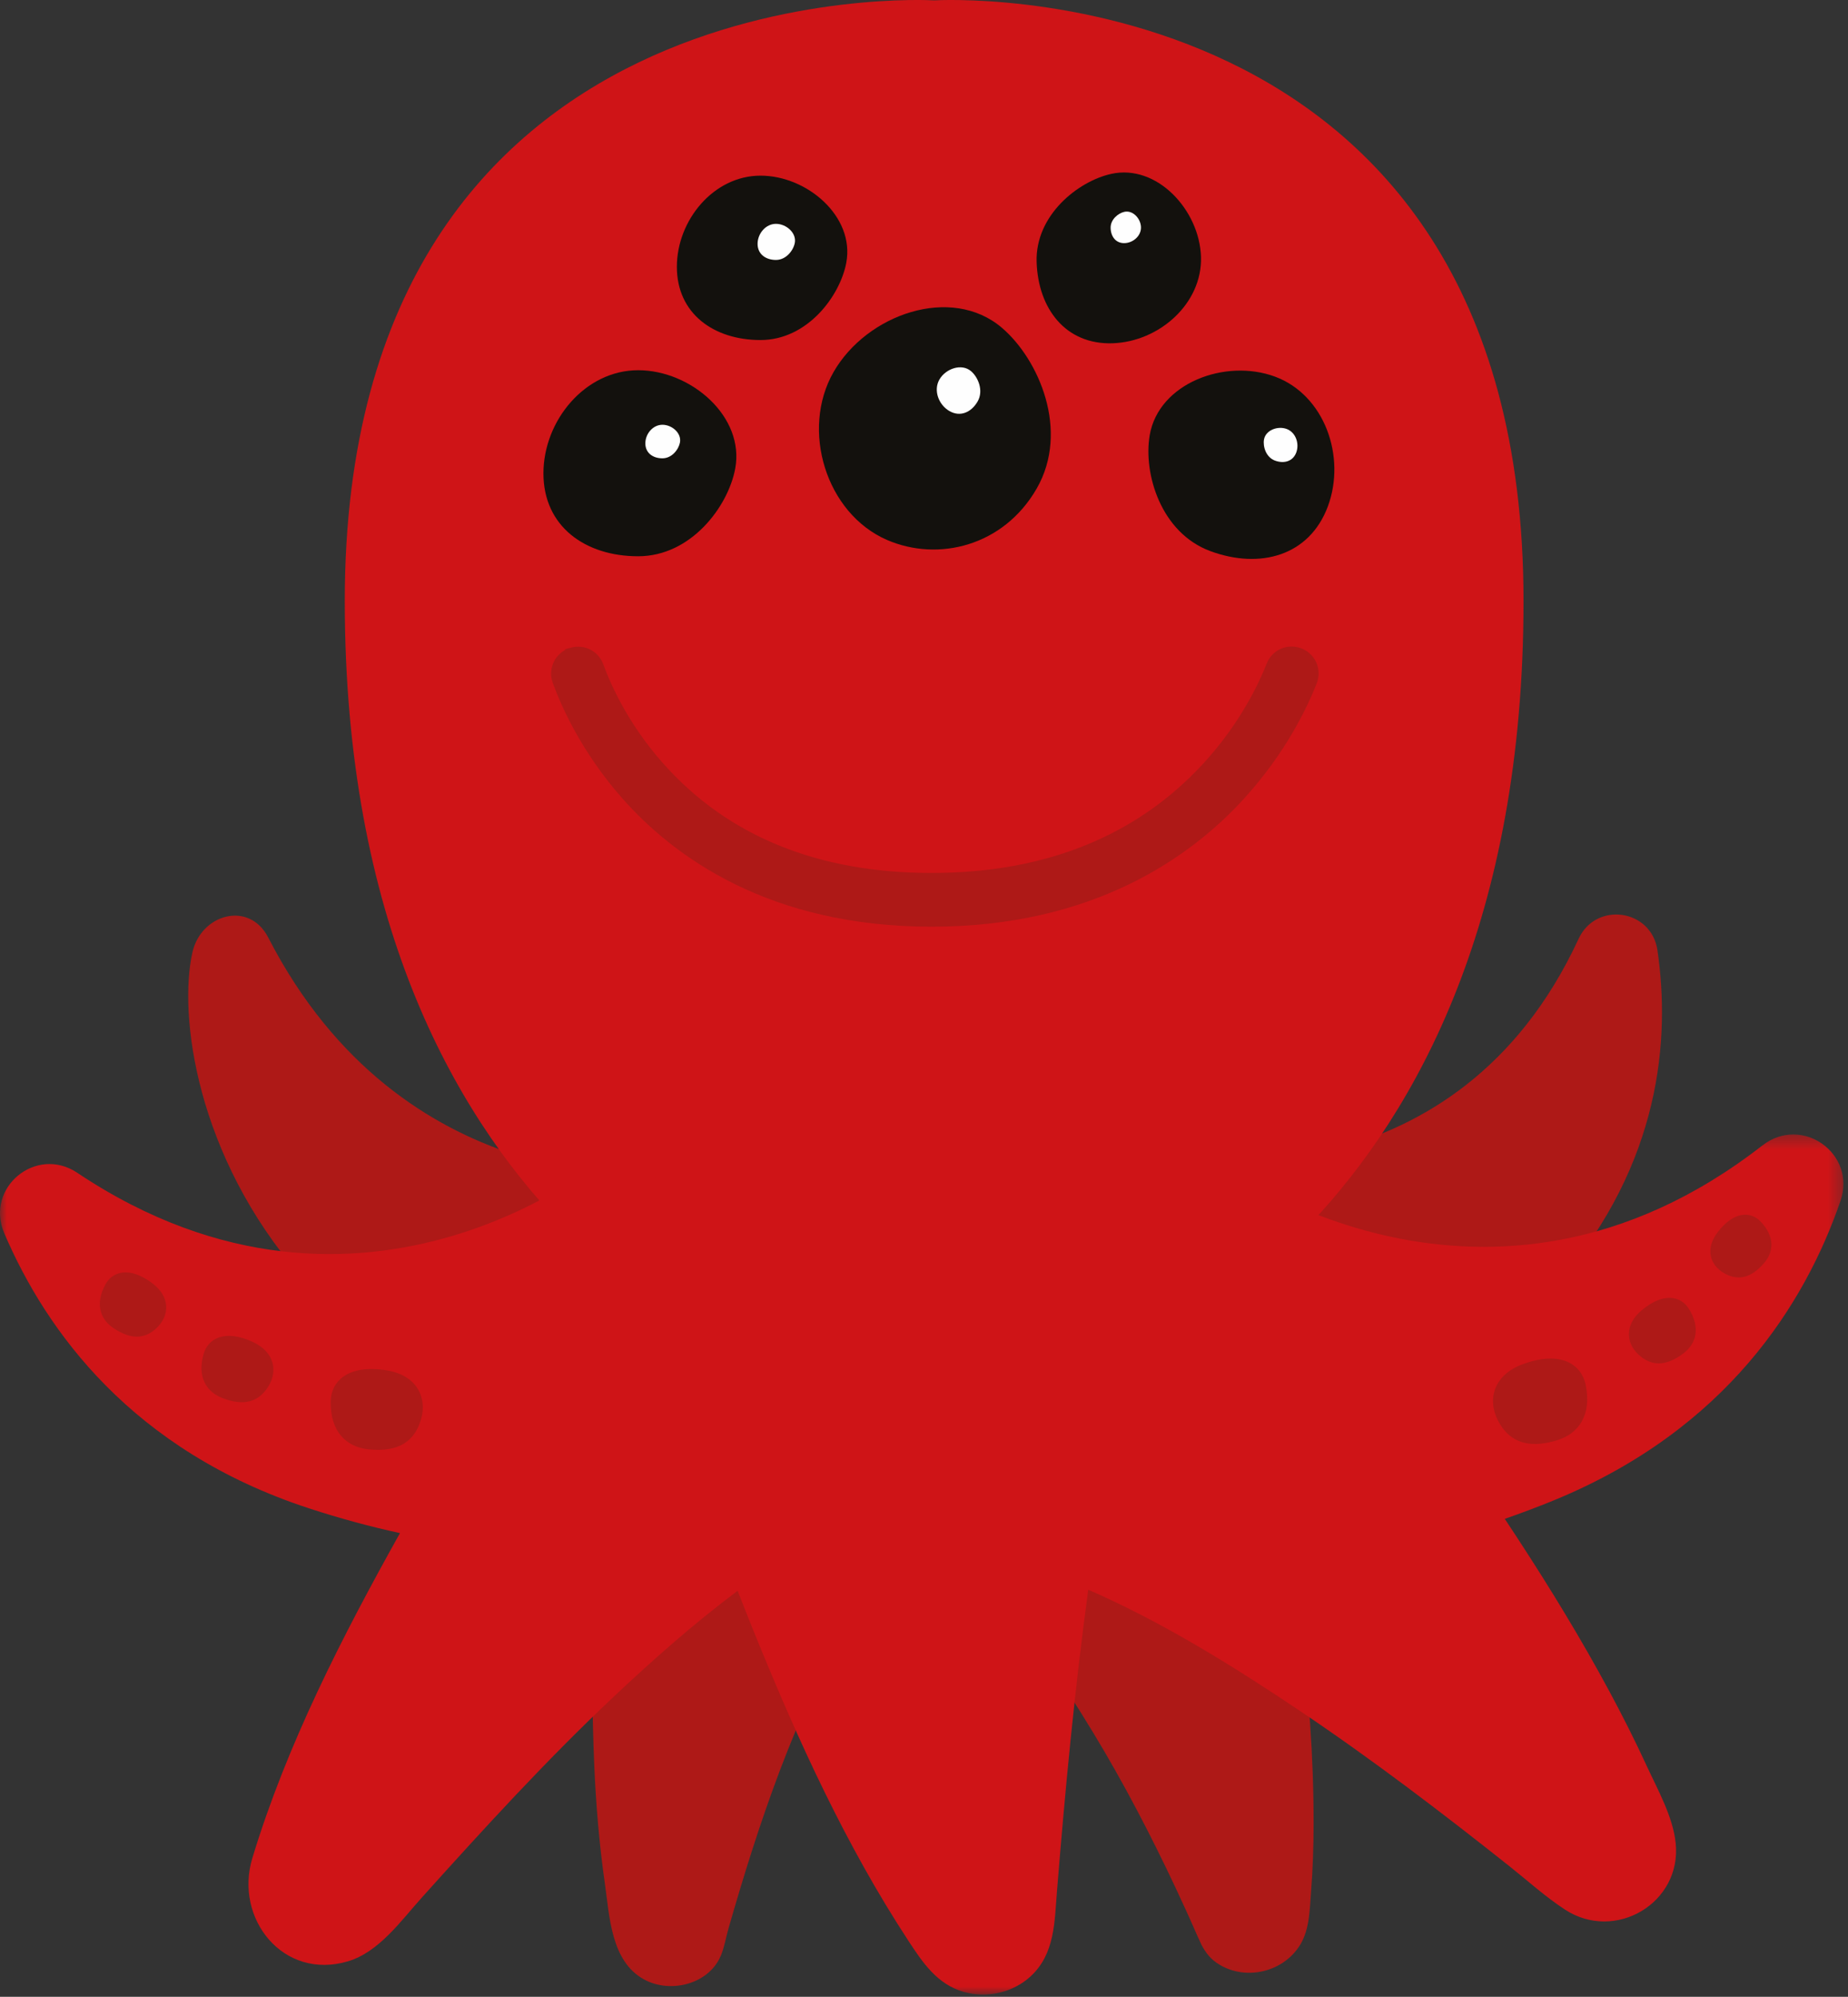 <svg width="137" height="148" viewBox="0 0 137 148" xmlns="http://www.w3.org/2000/svg" xmlns:xlink="http://www.w3.org/1999/xlink"><rect x="0" y="0" width="137" height="148" fill="#333333" stroke="none"/><title>Mr Red</title><defs><path id="a" d="M0 64.097h136.66V.345H0z"/></defs><g fill="none" fill-rule="evenodd"><path d="M98.896 52.002c-.245-.5-.693-.878-1.227-1.035-.998-.297-2.04.21-2.42 1.18-.59 1.495-1.983 4.446-4.687 7.392-4.95 5.39-11.732 8.123-20.158 8.123-8.414 0-15.104-2.725-19.882-8.1-2.606-2.93-3.91-5.87-4.454-7.362-.357-.973-1.382-1.507-2.396-1.236l-.43.113v.06c-.345.188-.633.476-.816.827-.26.493-.298 1.076-.108 1.6.626 1.727 2.128 5.14 5.16 8.573 3.83 4.338 10.915 9.51 22.925 9.51 11.992 0 19.214-5.16 23.16-9.486 3.127-3.43 4.724-6.834 5.398-8.558.202-.518.177-1.1-.067-1.6M88.15 85.93s19.81 3.264 28.876-16.343c1.295-2.8 5.404-2.206 5.848.847.96 6.597.24 15.727-7.267 24.528-19.726 23.126-43.145 15.963-43.145 15.963L88.15 85.93zM48.53 87.01S29.83 88.834 19.886 69.49c-1.42-2.762-4.982-1.735-5.62 1.093-1.045 4.64.268 15.082 8.015 23.99 20.352 23.406 42.87 17.364 42.87 17.364L48.53 87.01zM89.096 144.196c-.037-.07-.075-.137-.113-.21.072.138.105.2.113.21" fill="#AE1917"/><path d="M93.516 105.41c-.19-.77-.744-1.14-1.346-1.2-.226-.046-.475-.046-.743.013-5.522 1.224-11.052 2.582-16.43 4.337-1.264.413-3.074.867-4.603 1.606-.67-1.208-2.7-2.05-3.89-2.402-6.362-1.88-13.23-2.533-19.81-3.237-.99-.105-1.523.543-1.61 1.3-.04.124-.072.256-.09.398-.96 8.128-1.292 16.42-.94 24.595.125 2.942.372 5.876.788 8.792.35 2.454.455 5.76 2.902 7.1 1.968 1.082 4.848.35 5.717-1.815.245-.61.358-1.308.538-1.938 2.258-7.876 4.944-15.886 9.08-22.992 1.01-1.74 2.12-3.445 3.508-4.91.35-.37.746-.674 1.153-.96.183.47.53.888 1.007 1.184 1.34.83 2.71 1.344 3.932 2.407 3.432 2.984 6.033 6.888 8.373 10.75 2.25 3.71 4.256 7.567 6.103 11.493.55 1.17 1.087 2.347 1.602 3.533.094.217.33.705.308.674.335.62.685 1.088 1.338 1.48 2.03 1.217 4.802.524 6.01-1.517.677-1.147.68-2.585.78-3.876.132-1.678.187-3.362.19-5.045.008-9.942-1.47-20.125-3.868-29.773" fill="#AE1917"/><path d="M81.35 101.524s31.595-9.87 31.595-56.985S69.32.025 69.32.025h-.137S25.56-2.574 25.56 44.54c0 47.114 31.99 56.984 31.99 56.984" fill="#CF1417"/><g transform="translate(0 83.736)"><mask id="b" fill="#fff"><use xlink:href="#a"/></mask><path d="M130.664 1.155c-20.468 15.95-39.82 1.58-39.82 1.58L70.738 14.642 45.152 1.894S27.076 17.467 5.724 3.187c-3.05-2.04-6.85 1.106-5.41 4.478 3.117 7.288 9.505 16.106 22.578 20.39 2.323.76 4.575 1.365 6.76 1.84-4.28 7.663-8.4 15.688-10.946 24.095-1.355 4.475 2.286 9.074 7.09 7.643 2.302-.686 3.934-3.012 5.48-4.73 4.59-5.102 9.217-10.17 14.217-14.878 2.91-2.74 5.955-5.433 9.19-7.854.437 1.114.877 2.226 1.326 3.332 3.168 7.8 6.71 15.55 11.335 22.61 1.062 1.62 2.127 3.216 4.092 3.784 1.71.495 3.647.065 4.963-1.145 1.812-1.666 1.775-4.045 1.958-6.302.602-7.446 1.306-14.928 2.32-22.36 5.47 2.39 10.628 5.59 15.55 8.887 5.427 3.638 10.624 7.598 15.738 11.66 1.33 1.06 2.636 2.242 4.065 3.17 3.71 2.414 8.654-.495 8.195-4.937-.203-1.968-1.342-3.97-2.16-5.747-.848-1.844-1.764-3.656-2.725-5.444-2.084-3.875-4.38-7.636-6.784-11.32-.33-.508-.666-1.014-1-1.52 1.193-.415 2.402-.868 3.63-1.37 12.86-5.272 18.65-14.624 21.256-22.194 1.205-3.502-2.855-6.394-5.778-4.117" fill="#CF1417" mask="url(#b)"/></g><path d="M11.303 95.122c-1.737-1.31-2.98-.858-3.487.076-.788 1.452-.378 2.585.584 3.233 1.423.96 2.478.768 3.314-.104.836-.873.91-2.207-.41-3.204M18.745 99.464c-2.125-.98-3.327-.22-3.646.877-.498 1.707.193 2.803 1.352 3.265 1.715.683 2.78.24 3.458-.87.68-1.107.45-2.525-1.165-3.27M28.685 101.572c-2.934-.484-4.15.85-4.17 2.303-.034 2.258 1.182 3.368 2.758 3.543 2.332.26 3.487-.645 3.944-2.23.458-1.586-.3-3.248-2.532-3.616M127.334 91.334c1.243-1.622 2.48-1.525 3.175-.807 1.078 1.117.99 2.245.284 3.074-1.047 1.227-2.052 1.317-3.028.737s-1.378-1.77-.432-3.003M121.687 97.132c1.677-1.42 2.956-1.034 3.52-.12.88 1.42.53 2.584-.404 3.294-1.38 1.05-2.456.913-3.35.08-.892-.832-1.042-2.174.234-3.254M112.89 101.112c2.87-1.056 4.358.056 4.66 1.52.472 2.274-.542 3.63-2.1 4.113-2.305.713-3.647.023-4.416-1.49-.77-1.514-.326-3.34 1.857-4.143" fill="#AE1917"/><path d="M54.503 34.74c-.526 2.807-3.27 6.49-7.196 6.49-3.926 0-7.02-2.215-7.02-6.14 0-3.922 3.093-7.65 7.02-7.65 3.925 0 7.92 3.445 7.196 7.3" fill="#13110D"/><path d="M50.407 32.8c-.095.506-.59 1.17-1.3 1.17-.707 0-1.265-.4-1.265-1.107 0-.708.558-1.38 1.266-1.38.71 0 1.43.62 1.3 1.316" fill="#FEFEFE"/><path d="M74.275 24.296c2.735 2.33 5.04 7.63 2.582 11.91s-7.313 5.454-11.1 3.813c-4.53-1.965-6.418-8.166-3.96-12.447 2.458-4.28 8.72-6.48 12.478-3.277" fill="#13110D"/><path d="M71.99 27.513c.515.438.948 1.434.487 2.24-.463.804-1.282 1.178-2.088.716-.806-.463-1.208-1.536-.746-2.34.463-.806 1.64-1.22 2.347-.617" fill="#FEFEFE"/><path d="M62.74 19.47c-.466 2.48-2.89 5.733-6.358 5.733-3.468 0-6.203-1.958-6.203-5.424s2.733-6.76 6.2-6.76c3.47 0 6.998 3.043 6.36 6.45" fill="#13110D"/><path d="M58.92 18.007c-.1.544-.633 1.26-1.395 1.26-.76 0-1.362-.43-1.362-1.192 0-.76.6-1.484 1.362-1.484.762 0 1.537.67 1.396 1.417" fill="#FEFEFE"/><path d="M85.232 32.262c-.482 2.814.81 7.22 4.49 8.584 3.682 1.363 7.354.36 8.72-3.318 1.363-3.68-.242-8.25-3.923-9.613-3.682-1.363-8.626.48-9.288 4.347" fill="#13110D"/><path d="M93.704 32.584c-.087.51.147 1.308.814 1.555.667.246 1.332.064 1.58-.602.246-.667-.044-1.495-.71-1.742-.668-.247-1.564.087-1.684.788" fill="#FEFEFE"/><path d="M82.38 12.888c-2.466.545-5.642 3.07-5.53 6.535.11 3.464 2.157 6.13 5.624 6.02 3.466-.112 6.672-2.95 6.56-6.413-.11-3.464-3.27-6.89-6.655-6.142" fill="#13110D"/><path d="M83.355 15.7c-.455.1-1.042.568-1.02 1.208.02.64.397 1.133 1.038 1.112.64-.02 1.233-.545 1.212-1.185-.02-.64-.604-1.273-1.23-1.135" fill="#FEFEFE"/><path d="M97.553 49.04c-.246-.5-.694-.877-1.228-1.034-.997-.297-2.038.21-2.42 1.18-.59 1.495-1.982 4.446-4.686 7.392-4.95 5.39-11.733 8.124-20.16 8.124-8.413 0-15.102-2.725-19.88-8.1-2.607-2.93-3.91-5.87-4.454-7.363-.357-.975-1.382-1.508-2.396-1.237l-.43.113v.06c-.345.188-.632.476-.816.827-.26.493-.298 1.076-.108 1.6.626 1.727 2.13 5.14 5.16 8.573 3.83 4.338 10.915 9.51 22.925 9.51 11.994 0 19.215-5.16 23.16-9.486 3.128-3.43 4.725-6.835 5.4-8.56.2-.517.177-1.1-.067-1.6" fill="#AE1917"/></g></svg>
